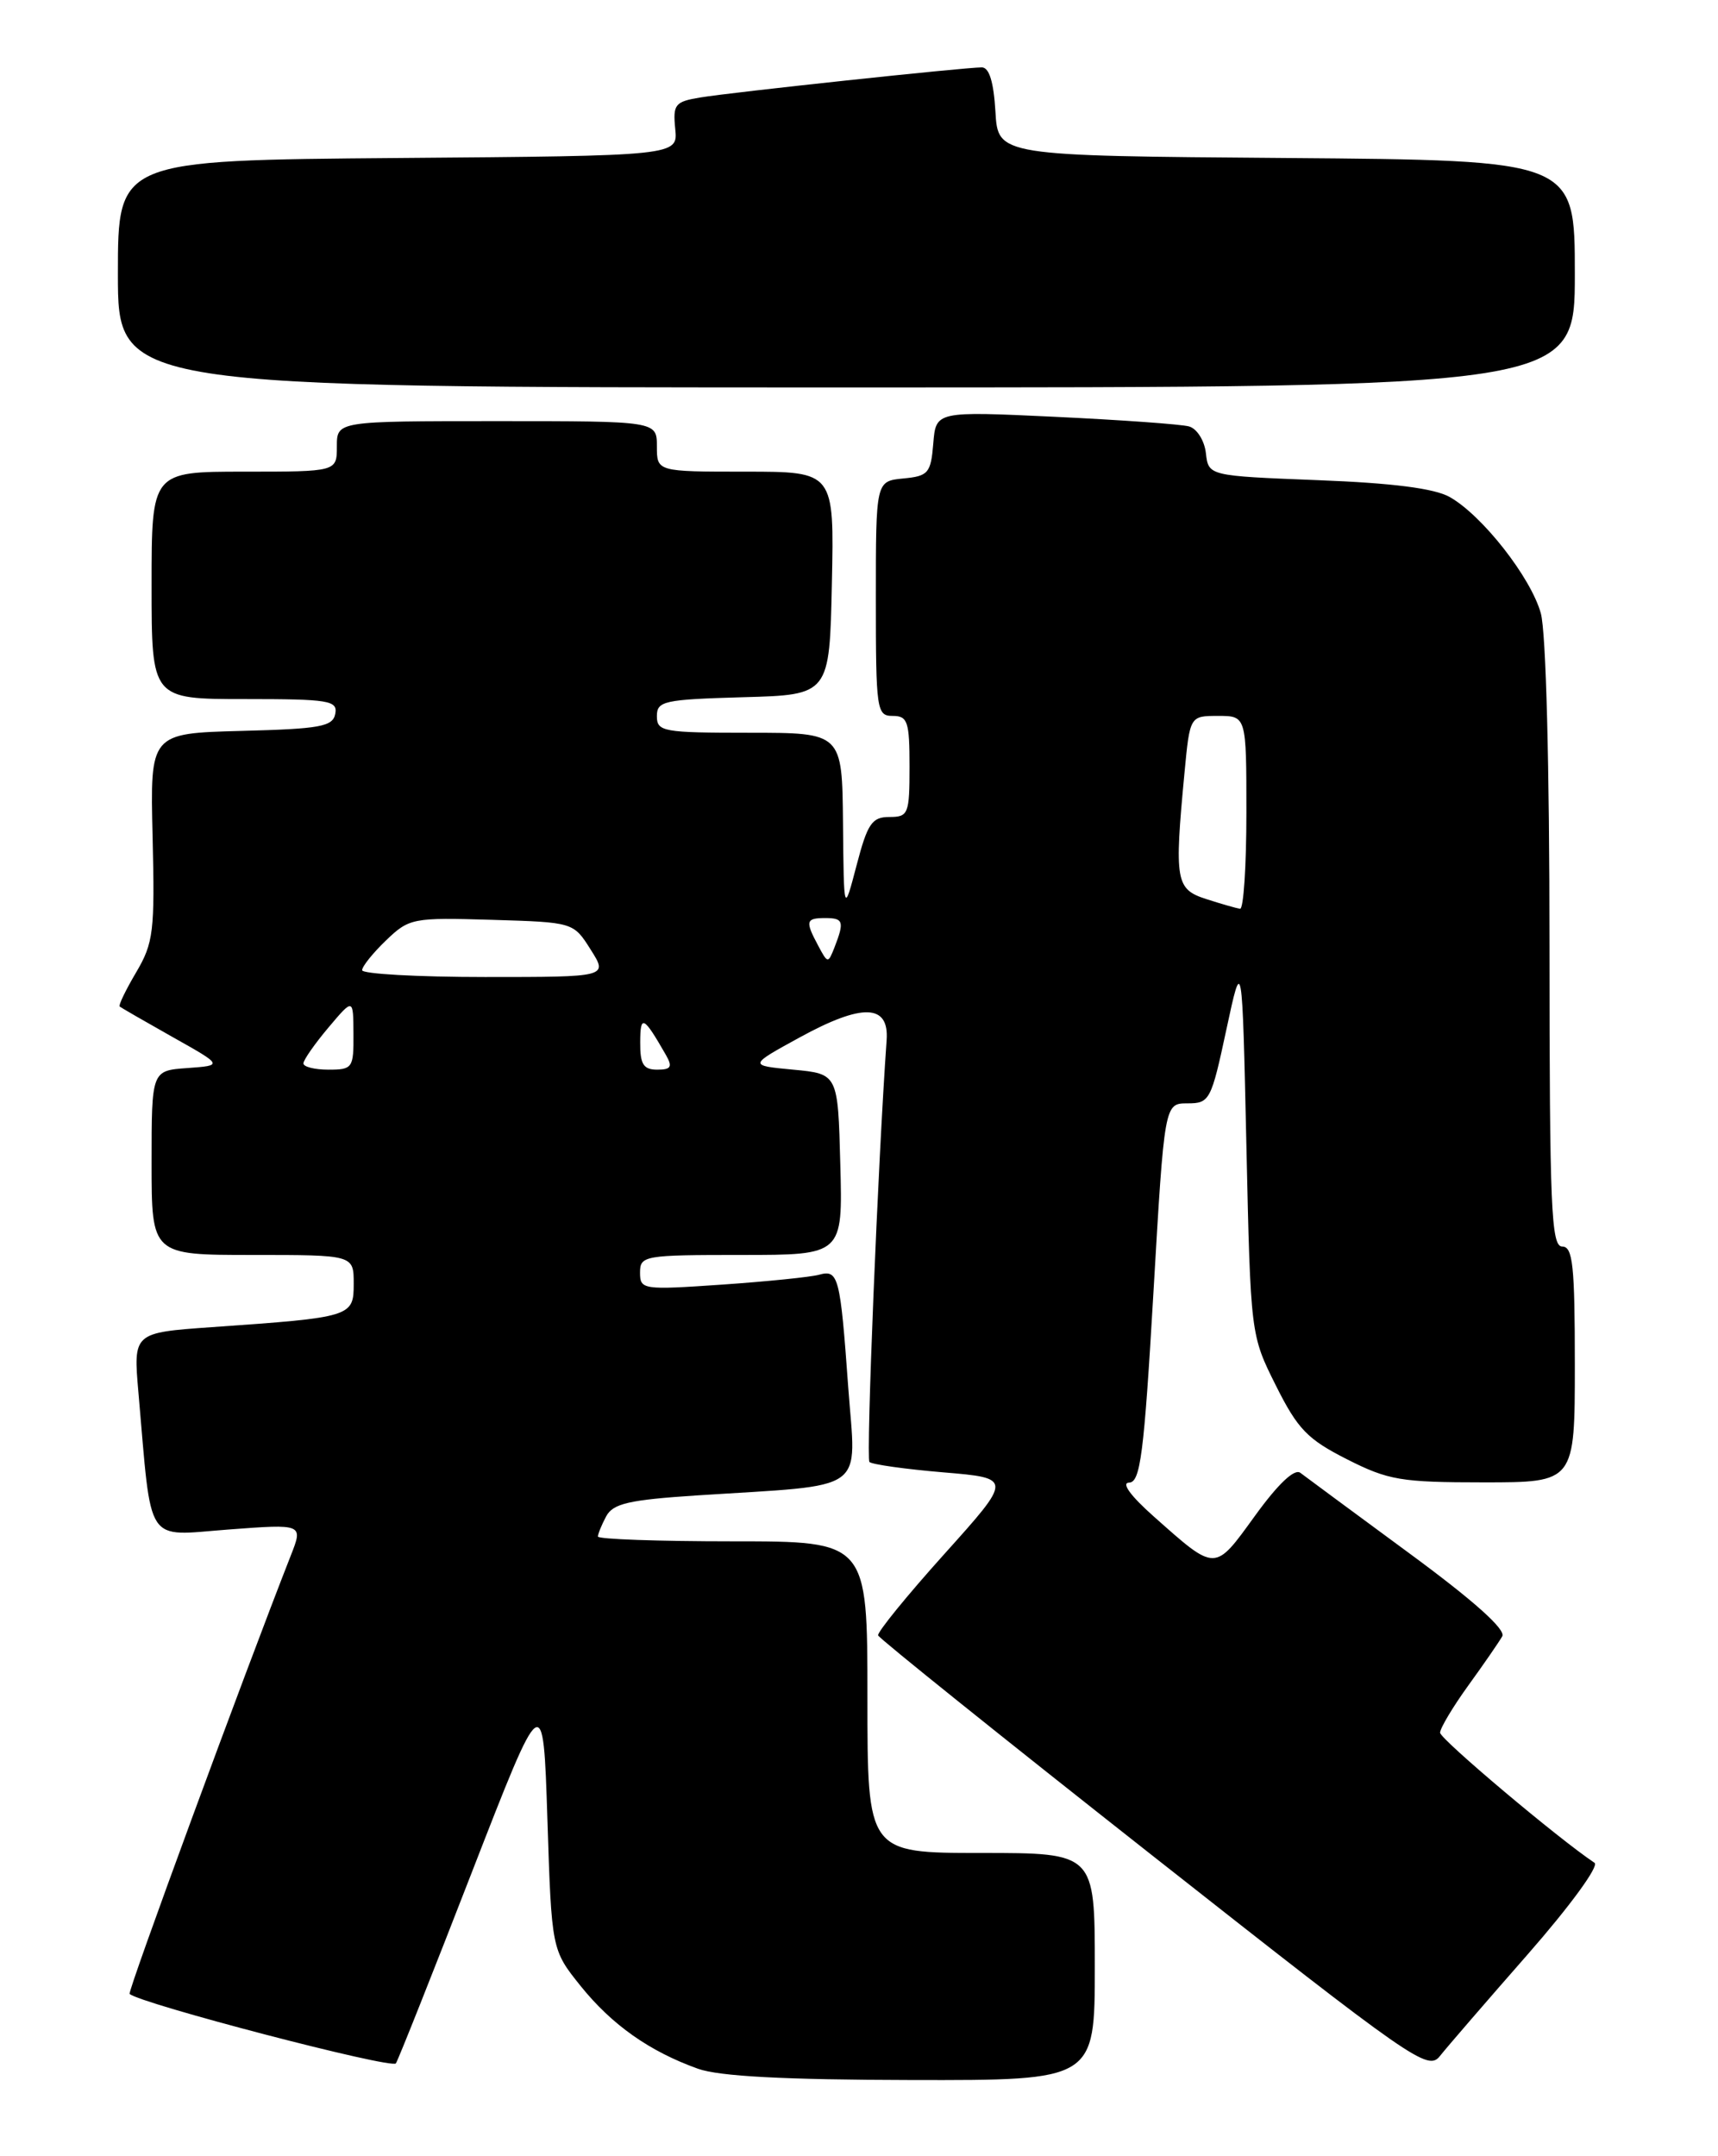 <?xml version="1.0" encoding="UTF-8" standalone="no"?>
<!DOCTYPE svg PUBLIC "-//W3C//DTD SVG 1.1//EN" "http://www.w3.org/Graphics/SVG/1.1/DTD/svg11.dtd" >
<svg xmlns="http://www.w3.org/2000/svg" xmlns:xlink="http://www.w3.org/1999/xlink" version="1.1" viewBox="0 0 204 256">
 <g >
 <path fill="currentColor"
d=" M 130.00 233.50 C 130.00 220.00 130.00 220.00 116.50 220.00 C 103.00 220.00 103.00 220.00 103.00 201.50 C 103.00 183.00 103.00 183.00 87.00 183.00 C 78.20 183.00 71.00 182.75 71.00 182.43 C 71.00 182.12 71.44 181.04 71.98 180.03 C 72.80 178.51 74.68 178.08 82.73 177.55 C 103.34 176.22 101.65 177.42 100.72 164.69 C 99.77 151.51 99.56 150.71 97.25 151.35 C 96.29 151.62 91.11 152.15 85.75 152.52 C 76.31 153.17 76.00 153.12 76.00 151.09 C 76.00 149.08 76.49 149.00 88.03 149.00 C 100.07 149.00 100.07 149.00 99.78 138.25 C 99.50 127.50 99.50 127.50 94.19 127.00 C 88.88 126.50 88.88 126.50 94.94 123.18 C 102.41 119.09 105.59 119.19 105.28 123.50 C 104.26 137.79 102.82 173.15 103.24 173.58 C 103.54 173.87 107.48 174.43 112.00 174.81 C 120.23 175.50 120.23 175.50 112.14 184.50 C 107.69 189.45 104.15 193.80 104.27 194.17 C 104.40 194.54 119.12 206.36 136.99 220.43 C 167.91 244.78 169.56 245.92 170.99 244.10 C 171.82 243.05 176.52 237.61 181.43 232.01 C 186.44 226.29 189.91 221.54 189.34 221.17 C 185.09 218.35 171.00 206.48 171.00 205.72 C 171.00 205.20 172.50 202.68 174.34 200.13 C 176.18 197.59 178.00 194.95 178.38 194.28 C 178.84 193.48 174.98 190.03 167.29 184.38 C 160.81 179.61 155.01 175.33 154.41 174.87 C 153.72 174.33 151.77 176.17 149.02 179.97 C 144.18 186.65 144.44 186.65 137.00 180.05 C 134.25 177.61 133.11 176.05 134.07 176.03 C 135.41 176.00 135.84 172.71 136.96 153.50 C 138.27 131.00 138.27 131.00 141.01 131.00 C 143.64 131.00 143.82 130.66 145.62 122.25 C 147.50 113.50 147.50 113.50 148.00 136.00 C 148.50 158.50 148.50 158.50 151.50 164.50 C 154.09 169.68 155.25 170.88 159.93 173.25 C 164.86 175.75 166.36 176.00 176.18 176.00 C 187.00 176.00 187.00 176.00 187.00 162.00 C 187.00 150.22 186.76 148.00 185.50 148.00 C 184.19 148.00 184.00 143.36 183.99 112.25 C 183.99 90.91 183.58 75.01 182.96 72.81 C 181.78 68.56 176.01 61.19 172.14 59.01 C 170.34 57.99 165.37 57.35 156.50 57.01 C 143.50 56.50 143.50 56.50 143.19 53.80 C 143.02 52.30 142.12 50.89 141.19 50.63 C 140.26 50.37 133.12 49.86 125.32 49.49 C 111.13 48.82 111.13 48.82 110.82 52.66 C 110.53 56.18 110.23 56.53 107.25 56.81 C 104.00 57.13 104.00 57.13 104.00 71.06 C 104.00 84.33 104.10 85.00 106.00 85.00 C 107.78 85.00 108.00 85.67 108.00 91.00 C 108.00 96.66 107.86 97.00 105.61 97.00 C 103.54 97.00 103.01 97.77 101.71 102.75 C 100.20 108.50 100.20 108.50 100.10 97.75 C 100.00 87.00 100.00 87.00 89.00 87.00 C 78.73 87.00 78.00 86.87 78.00 85.03 C 78.00 83.23 78.82 83.05 88.25 82.78 C 98.50 82.50 98.50 82.50 98.78 69.25 C 99.06 56.00 99.06 56.00 88.53 56.00 C 78.00 56.00 78.00 56.00 78.00 53.00 C 78.00 50.00 78.00 50.00 59.00 50.00 C 40.00 50.00 40.00 50.00 40.00 53.00 C 40.00 56.00 40.00 56.00 29.00 56.00 C 18.00 56.00 18.00 56.00 18.00 69.50 C 18.00 83.00 18.00 83.00 29.07 83.00 C 39.08 83.00 40.11 83.17 39.81 84.75 C 39.52 86.27 38.03 86.54 28.65 86.78 C 17.82 87.07 17.82 87.07 18.12 99.35 C 18.39 110.58 18.23 111.95 16.17 115.44 C 14.93 117.54 14.05 119.36 14.21 119.50 C 14.37 119.64 17.20 121.27 20.50 123.13 C 26.50 126.50 26.50 126.50 22.25 126.81 C 18.00 127.11 18.00 127.11 18.00 138.06 C 18.00 149.00 18.00 149.00 30.00 149.00 C 42.00 149.00 42.00 149.00 42.00 152.41 C 42.00 156.34 41.78 156.41 25.16 157.57 C 15.82 158.23 15.82 158.23 16.44 165.36 C 18.05 183.77 17.12 182.35 27.12 181.60 C 36.01 180.93 36.01 180.93 34.52 184.71 C 28.94 198.92 15.13 236.46 15.39 236.73 C 16.53 237.86 46.57 245.70 47.01 244.98 C 47.32 244.48 51.38 234.27 56.03 222.29 C 64.50 200.50 64.50 200.50 65.00 216.00 C 65.50 231.50 65.50 231.50 68.95 235.80 C 72.67 240.42 77.13 243.56 82.88 245.62 C 85.40 246.52 93.10 246.93 108.25 246.96 C 130.00 247.00 130.00 247.00 130.00 233.50 Z  M 187.00 32.51 C 187.00 19.03 187.00 19.03 152.75 18.76 C 118.50 18.50 118.50 18.50 118.20 13.25 C 117.99 9.72 117.46 8.00 116.58 8.00 C 114.54 8.00 86.92 10.95 83.18 11.57 C 80.14 12.07 79.89 12.38 80.18 15.31 C 80.50 18.50 80.50 18.50 47.25 18.76 C 14.00 19.03 14.00 19.03 14.00 32.51 C 14.00 46.00 14.00 46.00 100.50 46.00 C 187.00 46.00 187.00 46.00 187.00 32.51 Z  M 36.03 126.25 C 36.04 125.84 37.38 123.92 39.00 122.00 C 41.95 118.50 41.95 118.50 41.97 122.75 C 42.00 126.81 41.87 127.00 39.00 127.00 C 37.35 127.00 36.01 126.66 36.03 126.25 Z  M 76.02 123.75 C 76.03 120.42 76.41 120.61 79.07 125.25 C 79.88 126.67 79.69 127.00 78.04 127.00 C 76.40 127.00 76.00 126.36 76.02 123.75 Z  M 43.00 115.19 C 43.00 114.74 44.28 113.15 45.84 111.65 C 48.59 109.01 49.01 108.93 58.39 109.21 C 68.09 109.50 68.09 109.50 70.14 112.75 C 72.20 116.00 72.20 116.00 57.60 116.00 C 49.57 116.00 43.00 115.63 43.00 115.19 Z  M 97.16 112.29 C 95.59 109.36 95.68 109.00 98.00 109.00 C 100.15 109.00 100.28 109.42 99.09 112.48 C 98.33 114.41 98.29 114.41 97.16 112.29 Z  M 143.25 106.75 C 139.60 105.58 139.43 104.64 140.65 91.75 C 141.29 85.00 141.29 85.00 144.64 85.00 C 148.00 85.00 148.00 85.00 148.00 96.50 C 148.00 102.83 147.66 107.95 147.25 107.90 C 146.84 107.84 145.04 107.33 143.25 106.75 Z "/>
</g>
</svg>